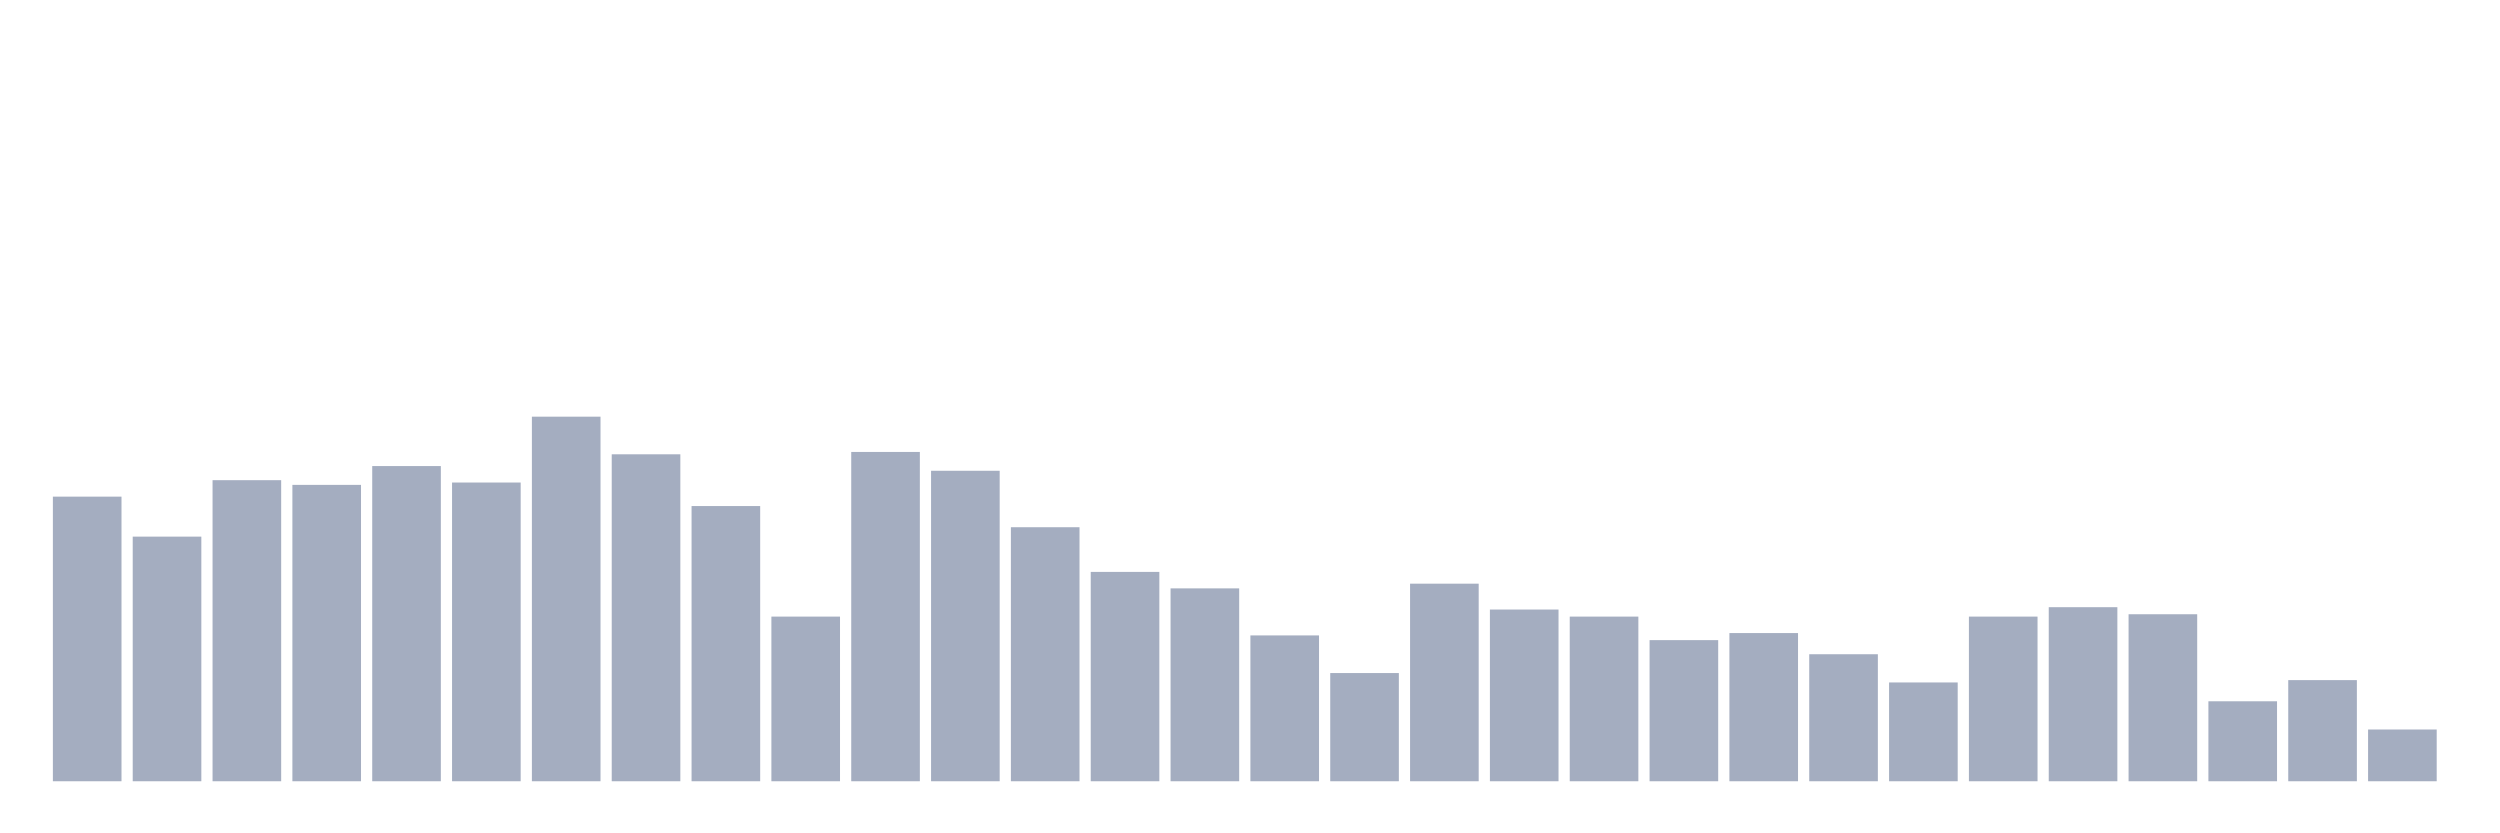 <svg xmlns="http://www.w3.org/2000/svg" viewBox="0 0 480 160"><g transform="translate(10,10)"><rect class="bar" x="0.153" width="13.175" y="85.355" height="54.645" fill="rgb(164,173,192)"></rect><rect class="bar" x="15.482" width="13.175" y="93.032" height="46.968" fill="rgb(164,173,192)"></rect><rect class="bar" x="30.81" width="13.175" y="82.194" height="57.806" fill="rgb(164,173,192)"></rect><rect class="bar" x="46.138" width="13.175" y="83.097" height="56.903" fill="rgb(164,173,192)"></rect><rect class="bar" x="61.466" width="13.175" y="79.484" height="60.516" fill="rgb(164,173,192)"></rect><rect class="bar" x="76.794" width="13.175" y="82.645" height="57.355" fill="rgb(164,173,192)"></rect><rect class="bar" x="92.123" width="13.175" y="70" height="70" fill="rgb(164,173,192)"></rect><rect class="bar" x="107.451" width="13.175" y="77.226" height="62.774" fill="rgb(164,173,192)"></rect><rect class="bar" x="122.779" width="13.175" y="87.161" height="52.839" fill="rgb(164,173,192)"></rect><rect class="bar" x="138.107" width="13.175" y="108.387" height="31.613" fill="rgb(164,173,192)"></rect><rect class="bar" x="153.436" width="13.175" y="76.774" height="63.226" fill="rgb(164,173,192)"></rect><rect class="bar" x="168.764" width="13.175" y="80.387" height="59.613" fill="rgb(164,173,192)"></rect><rect class="bar" x="184.092" width="13.175" y="91.226" height="48.774" fill="rgb(164,173,192)"></rect><rect class="bar" x="199.42" width="13.175" y="99.806" height="40.194" fill="rgb(164,173,192)"></rect><rect class="bar" x="214.748" width="13.175" y="102.968" height="37.032" fill="rgb(164,173,192)"></rect><rect class="bar" x="230.077" width="13.175" y="112" height="28" fill="rgb(164,173,192)"></rect><rect class="bar" x="245.405" width="13.175" y="119.226" height="20.774" fill="rgb(164,173,192)"></rect><rect class="bar" x="260.733" width="13.175" y="102.065" height="37.935" fill="rgb(164,173,192)"></rect><rect class="bar" x="276.061" width="13.175" y="107.032" height="32.968" fill="rgb(164,173,192)"></rect><rect class="bar" x="291.39" width="13.175" y="108.387" height="31.613" fill="rgb(164,173,192)"></rect><rect class="bar" x="306.718" width="13.175" y="112.903" height="27.097" fill="rgb(164,173,192)"></rect><rect class="bar" x="322.046" width="13.175" y="111.548" height="28.452" fill="rgb(164,173,192)"></rect><rect class="bar" x="337.374" width="13.175" y="115.613" height="24.387" fill="rgb(164,173,192)"></rect><rect class="bar" x="352.702" width="13.175" y="121.032" height="18.968" fill="rgb(164,173,192)"></rect><rect class="bar" x="368.031" width="13.175" y="108.387" height="31.613" fill="rgb(164,173,192)"></rect><rect class="bar" x="383.359" width="13.175" y="106.581" height="33.419" fill="rgb(164,173,192)"></rect><rect class="bar" x="398.687" width="13.175" y="107.935" height="32.065" fill="rgb(164,173,192)"></rect><rect class="bar" x="414.015" width="13.175" y="124.645" height="15.355" fill="rgb(164,173,192)"></rect><rect class="bar" x="429.344" width="13.175" y="120.581" height="19.419" fill="rgb(164,173,192)"></rect><rect class="bar" x="444.672" width="13.175" y="130.065" height="9.935" fill="rgb(164,173,192)"></rect></g></svg>